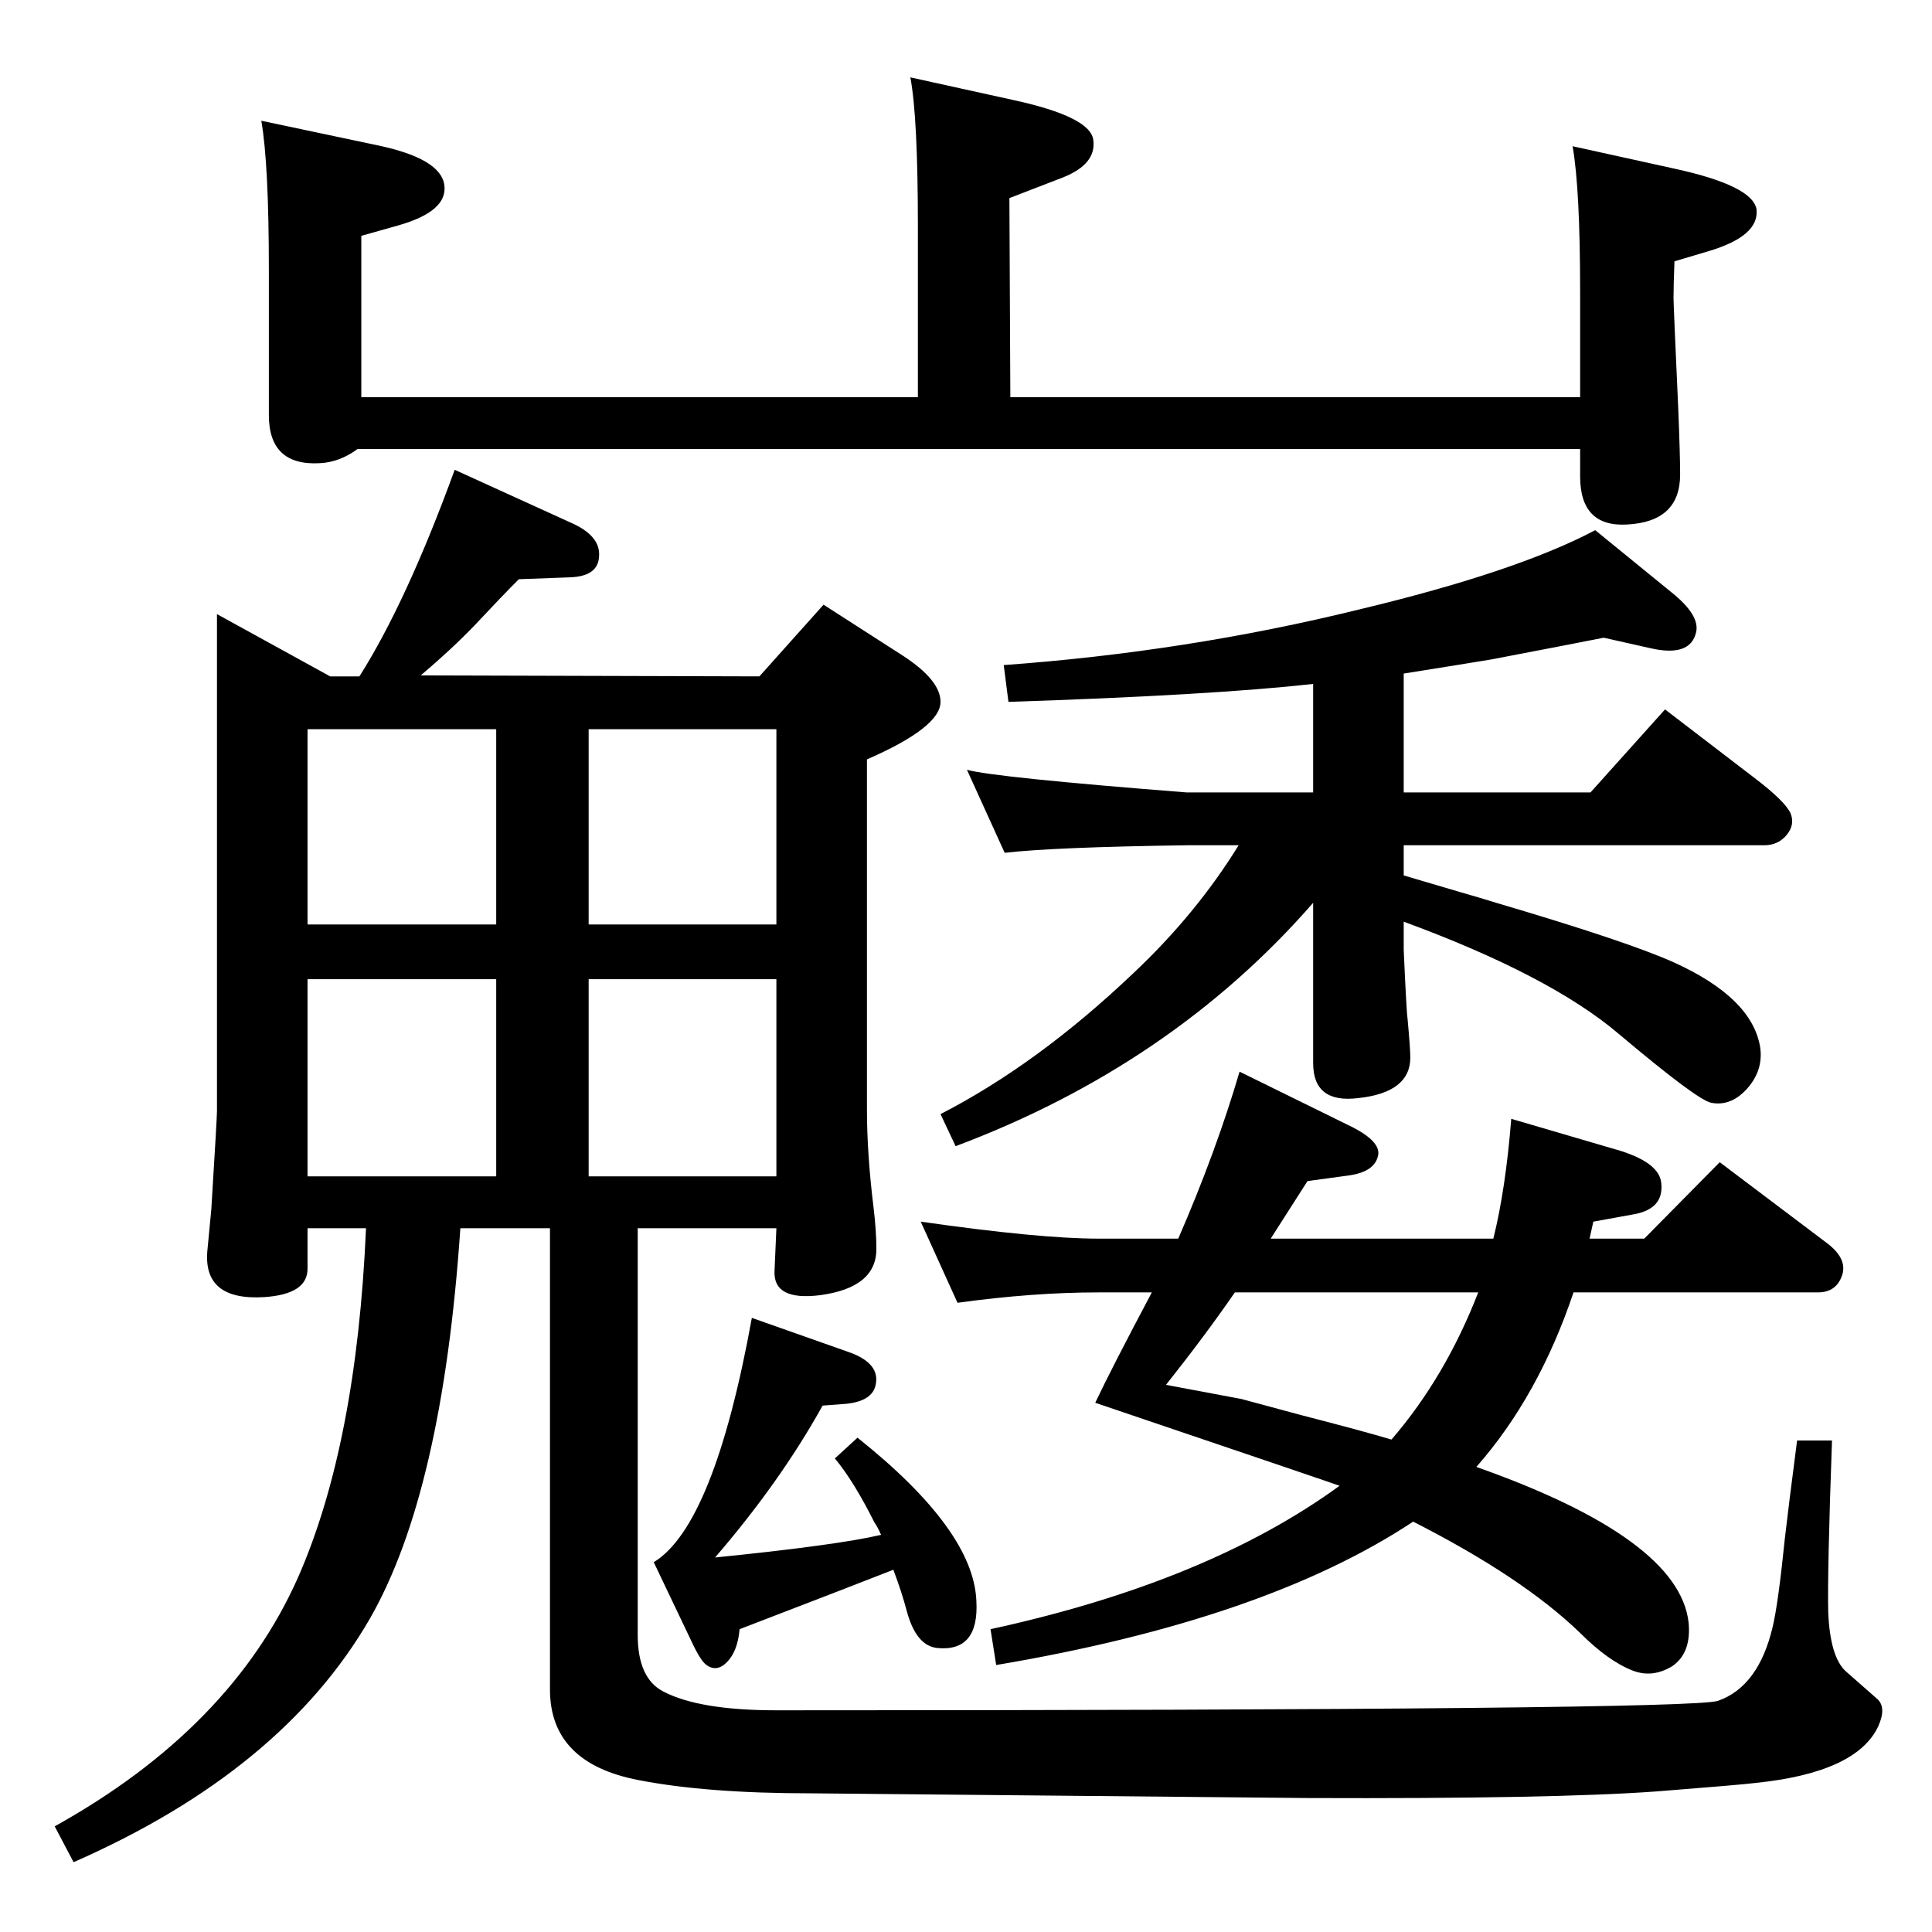 <?xml version="1.0" standalone="no"?>
<!DOCTYPE svg PUBLIC "-//W3C//DTD SVG 1.1//EN" "http://www.w3.org/Graphics/SVG/1.1/DTD/svg11.dtd" >
<svg xmlns="http://www.w3.org/2000/svg" xmlns:xlink="http://www.w3.org/1999/xlink" version="1.1" viewBox="0 0 2048 2048">
  <g transform="matrix(1 0 0 -1 0 2048)">
   <path fill="currentColor"
d="M1221 678h-57q-69 0 -149 -11l-39 86q126 -18 188 -18h85q40 92 65 177l120 -59q29 -15 27 -29q-3 -18 -31 -22l-44 -6l-39 -61h236q13 52 19 127l116 -34q41 -13 43 -34q3 -27 -28 -33l-44 -8l-4 -18h58l80 81l114 -86q21 -16 16 -33q-6 -19 -26 -19h-259
q-37 -110 -103 -185q215 -76 225 -165q3 -32 -17 -46q-21 -13 -42 -5q-26 10 -56 40q-61 59 -177 118q-157 -104 -442 -152l-6 38q230 50 370 152q-5 2 -259 88q17 36 60 117zM1309 678q-31 -45 -73 -98q11 -2 80 -15l63 -17q66 -17 96 -26q57 66 92 156h-258zM1488 1120
q24 -7 61 -18q21 -6 37 -11q139 -41 188 -63q84 -38 92 -91q3 -24 -14 -43t-38 -15q-15 3 -98 73q-73 62 -228 119v-30q3 -67 4 -72q3 -33 3 -42q0 -37 -55 -43q-48 -6 -48 37v170q-150 -172 -379 -258l-16 34q103 53 204 149q67 63 112 136h-55q-141 -2 -193 -8l-40 88
q29 -8 233 -24h134v115q-108 -12 -323 -19l-5 39q194 14 377 59q167 40 250 84l81 -66q30 -24 26 -42q-6 -27 -49 -17l-49 11q-25 -5 -119 -23q-24 -4 -93 -15v-126h198l79 88l94 -72q33 -25 39 -38q5 -12 -4 -23t-24 -11h-382v-32zM797 651l102 -36q35 -12 29 -36
q-4 -16 -30 -19l-26 -2q-45 -81 -114 -161q129 13 176 24q-4 9 -7 13q-22 44 -42 68l24 22q123 -98 126 -173q3 -54 -41 -50q-23 2 -33 40q-5 19 -14 43q-38 -15 -163 -63q-2 -23 -13 -34.5t-22 -3.5q-6 4 -15 23l-41 86q64 39 104 259zM1775 1771q-1 -25 -1 -39
q0 -7 5 -117q2 -49 2 -70q0 -50 -56 -53q-50 -3 -50 51v29h-1296q-19 -14 -40 -15q-54 -3 -54 51v154q0 112 -8 158l123 -26q67 -14 71 -42t-49 -43l-39 -11v-171h590v180q0 117 -8 159l109 -24q83 -18 85 -43q3 -25 -32 -39l-57 -22l1 -211h604v111q0 110 -8 155l109 -24
q82 -18 86 -43q3 -28 -50 -44zM381 1331q50 79 101 219l123 -56q32 -14 30 -36q-1 -21 -31 -22l-54 -2q-18 -18 -47 -49q-24 -25 -57 -53l359 -1l68 76l84 -54q40 -26 40 -49q0 -27 -78 -61v-371q0 -47 7 -104q3 -25 3 -44q0 -41 -60 -49q-49 -6 -48 25l2 46h-147v-431
q0 -46 27 -60q38 -20 120 -20q967 0 998 10q43 15 58 78q6 25 13 94q4 35 13 104h37q-5 -139 -4 -182q2 -48 19 -63l33 -29q10 -9 1 -29q-23 -49 -130 -60q-16 -2 -105 -9q-110 -8 -370 -7l-527 5q-110 0 -182 14q-94 18 -94 96v489h-95q-19 -280 -96 -414
q-93 -161 -314 -258l-20 38q187 104 258 264q62 141 72 370h-62v-43q0 -27 -46 -30q-66 -4 -60 51l4 42q6 97 6 104v527l120 -66h31zM624 1068h199v207h-199v-207zM624 1010v-209h199v209h-199zM526 1010h-200v-209h200v209zM526 1068v207h-200v-207h200z" />
  </g>

</svg>
